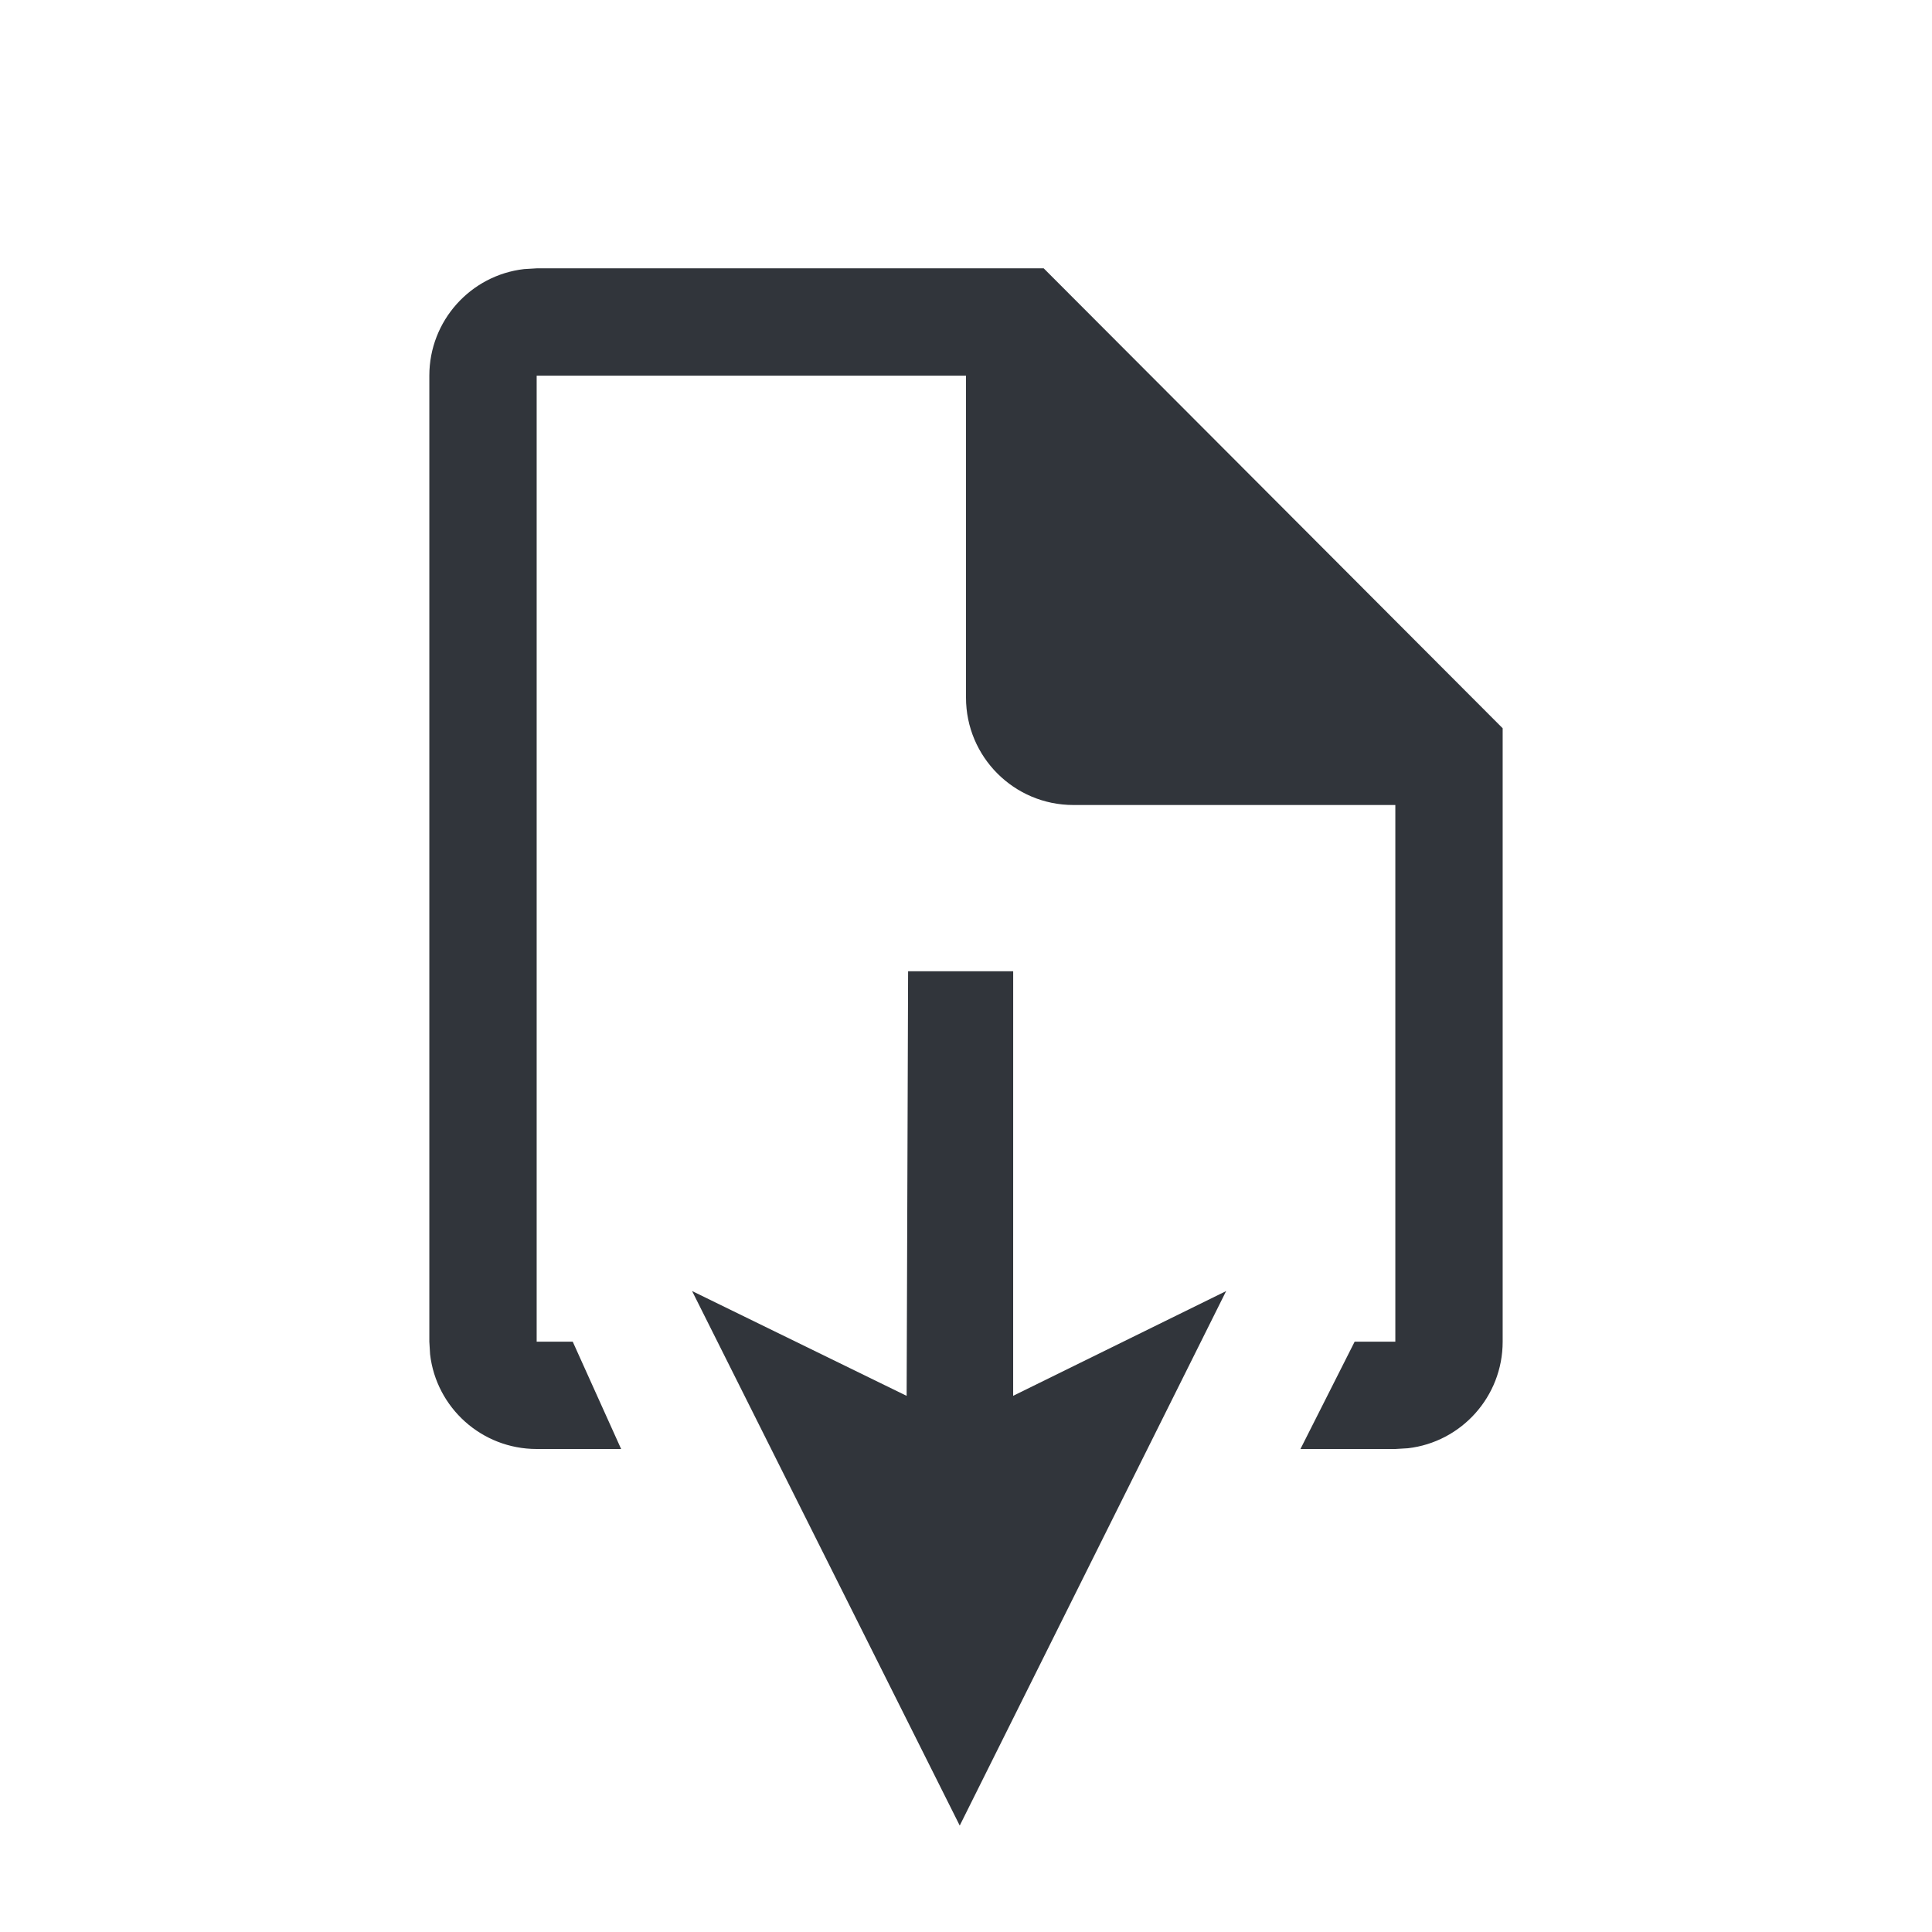<?xml version="1.0" encoding="UTF-8"?>
<svg width="18px" height="18px" viewBox="0 0 18 18" version="1.1" xmlns="http://www.w3.org/2000/svg" xmlns:xlink="http://www.w3.org/1999/xlink">
    <title>icon / paste</title>
    <g id="Details" stroke="none" stroke-width="1" fill="none" fill-rule="evenodd">
        <g id="Exportable-Icon-assets" transform="translate(-43, -186)" fill="#31353B">
            <g id="Group" transform="translate(43, 186)">
                <path d="M9.724,2.5 L14,6.785 L14,12.5 C14,13.013 13.614,13.436 13.117,13.493 L13,13.5 L12.116,13.5 L12.621,12.5 L13,12.5 L13,7.5 L10,7.5 C9.448,7.5 9,7.052 9,6.5 L9,3.5 L5,3.5 L5,12.5 L5.336,12.5 L5.787,13.5 L5,13.5 C4.487,13.5 4.064,13.114 4.007,12.617 L4,12.5 L4,3.5 C4,2.987 4.386,2.564 4.883,2.507 L5,2.5 L9.724,2.5 Z" id="Combined-Shape" fill-rule="nonzero"></path>
                <polygon id="Path" transform="translate(8.895, 12.79) rotate(219) translate(-8.895, -12.79) " points="6.204 9.541 7.409 14.973 8.337 12.966 10.826 16.04 11.587 15.424 9.108 12.341 11.276 11.842"></polygon>
            </g>
        </g>
    </g>
</svg>